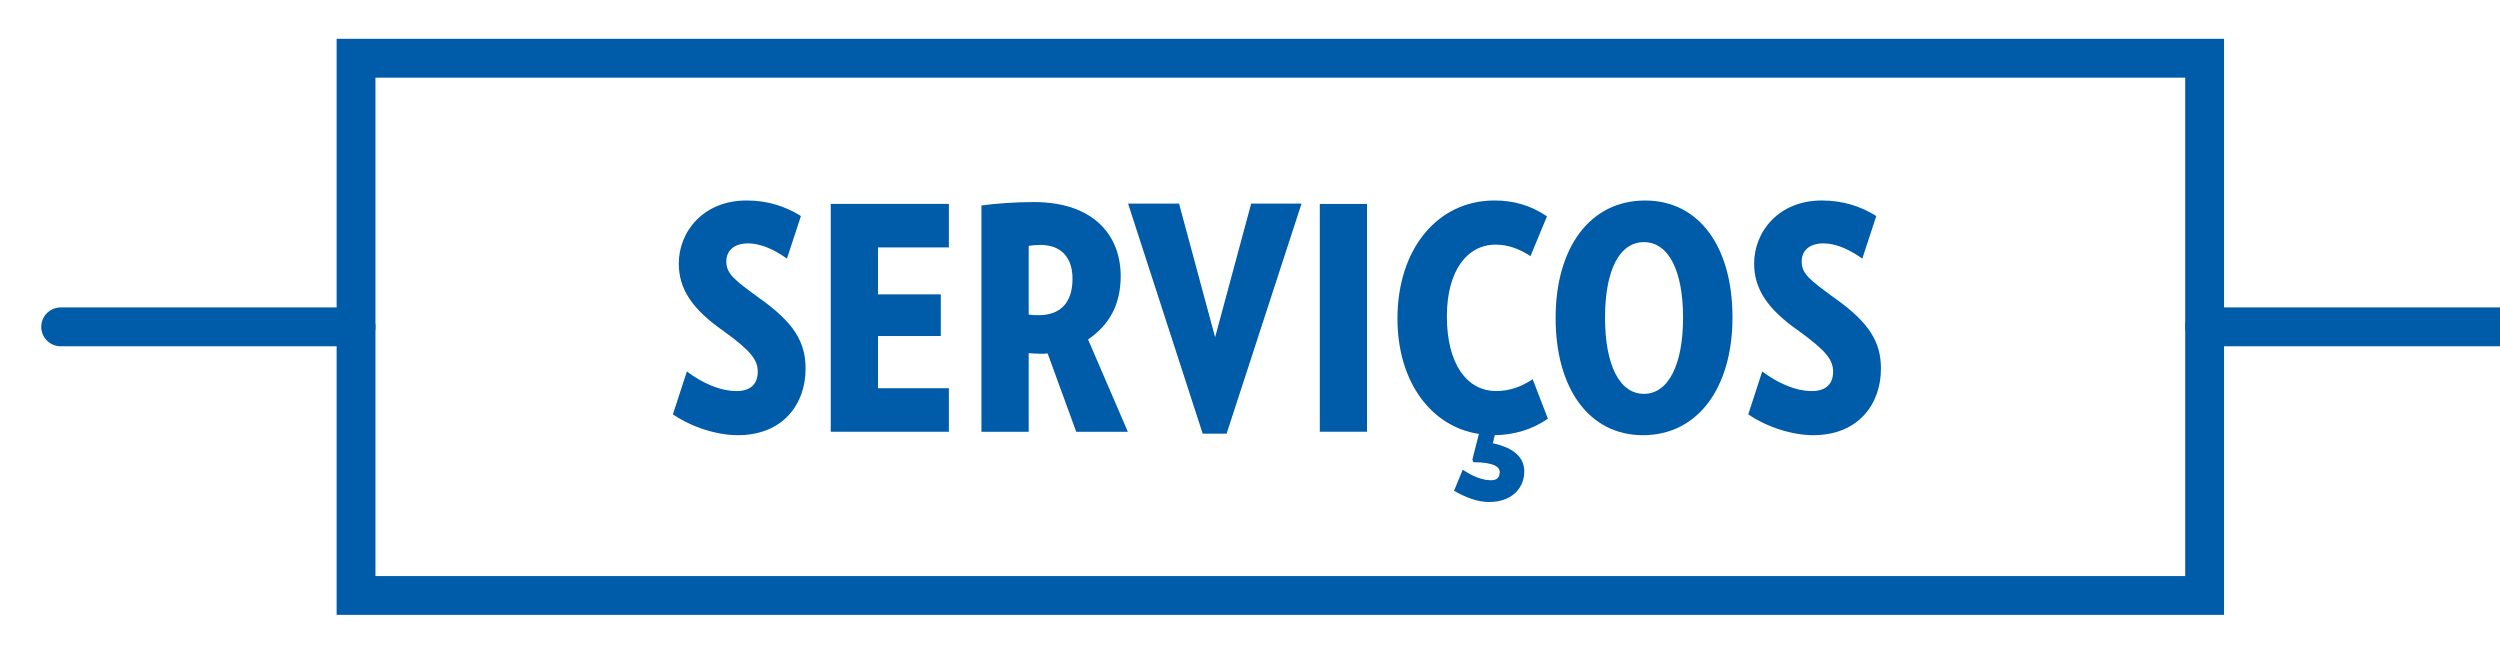 <?xml version="1.0" encoding="utf-8"?>
<!-- Generator: Adobe Illustrator 16.0.0, SVG Export Plug-In . SVG Version: 6.00 Build 0)  -->
<!DOCTYPE svg PUBLIC "-//W3C//DTD SVG 1.1//EN" "http://www.w3.org/Graphics/SVG/1.1/DTD/svg11.dtd">
<svg version="1.1" id="Layer_1" xmlns="http://www.w3.org/2000/svg" xmlns:xlink="http://www.w3.org/1999/xlink" x="0px" y="0px"
	 width="128.737px" height="33.333px" viewBox="0 0 128.737 33.333" enable-background="new 0 0 128.737 33.333"
	 xml:space="preserve">
<g>
	<g>
		<g>
			<path fill="#005CA9" d="M37.996,22.41c-1.088,0-2.385-0.417-3.345-1.073l0.72-2.209c0.784,0.592,1.697,1.009,2.561,1.009
				c0.769,0,1.088-0.417,1.088-0.993c0-0.592-0.32-1.056-1.761-2.097c-1.632-1.137-2.305-2.177-2.305-3.474
				c0-1.648,1.265-3.249,3.489-3.249c1.121,0,2.033,0.32,2.801,0.8l-0.72,2.193c-0.656-0.464-1.345-0.784-2.001-0.784
				c-0.752,0-1.121,0.4-1.121,0.928c0,0.656,0.433,0.96,1.697,1.889c1.793,1.265,2.385,2.273,2.385,3.633
				C41.485,20.809,40.317,22.41,37.996,22.41z"/>
			<path fill="#005CA9" d="M42.779,22.233V10.5h6.083v2.241h-3.649v2.417h3.233v2.145h-3.233v2.689h3.649v2.241H42.779z"/>
			<path fill="#005CA9" d="M55.42,22.233L53.948,18.2c-0.112,0.016-0.24,0.016-0.352,0.016c-0.24,0-0.416-0.016-0.624-0.032v4.05
				h-2.433V10.581c0.72-0.096,1.649-0.176,2.689-0.176c3.122,0,4.482,1.745,4.482,3.81c0,1.457-0.576,2.513-1.681,3.265l2.049,4.754
				H55.42z M53.58,12.613c-0.24,0-0.384,0.016-0.608,0.048v3.537c0.208,0.032,0.304,0.032,0.512,0.032
				c1.104,0,1.745-0.624,1.745-1.873C55.229,13.27,54.652,12.613,53.58,12.613z"/>
			<path fill="#005CA9" d="M63.164,22.33h-1.232L58.09,10.485h2.625l1.857,6.882l1.857-6.882h2.593L63.164,22.33z"/>
			<path fill="#005CA9" d="M67.962,22.233V10.5h2.433v11.733H67.962z"/>
			<path fill="#005CA9" d="M76.684,25.851c-0.592,0-1.184-0.224-1.809-0.577l0.448-1.088c0.528,0.352,1.008,0.544,1.457,0.544
				c0.272,0,0.448-0.112,0.448-0.432c0-0.24-0.288-0.496-1.36-0.496l-0.048-0.144l0.336-1.313c-2.449-0.368-4.194-2.673-4.194-5.938
				c0-3.57,2.049-6.083,4.994-6.083c1.008,0,1.873,0.256,2.705,0.816l-0.849,2.049c-0.56-0.368-1.152-0.592-1.792-0.592
				c-1.457,0-2.513,1.329-2.513,3.697c0,2.417,1.008,3.842,2.545,3.842c0.656,0,1.281-0.208,1.873-0.608l0.784,2.033
				c-0.833,0.576-1.761,0.833-2.737,0.849l-0.096,0.416c1.168,0.256,1.617,0.784,1.617,1.457
				C78.493,25.115,77.868,25.851,76.684,25.851z"/>
			<path fill="#005CA9" d="M84.604,22.41c-2.769,0-4.498-2.401-4.498-6.035s1.777-6.05,4.61-6.05c2.769,0,4.498,2.369,4.498,6.018
				C89.214,19.977,87.421,22.41,84.604,22.41z M84.652,12.469c-1.265,0-2.001,1.457-2.001,3.89c0,2.417,0.736,3.922,2.001,3.922
				c1.264,0,2.017-1.505,2.017-3.922C86.669,13.926,85.917,12.469,84.652,12.469z"/>
			<path fill="#005CA9" d="M93.371,22.41c-1.088,0-2.385-0.417-3.345-1.073l0.72-2.209c0.785,0.592,1.697,1.009,2.561,1.009
				c0.769,0,1.088-0.417,1.088-0.993c0-0.592-0.32-1.056-1.761-2.097c-1.632-1.137-2.305-2.177-2.305-3.474
				c0-1.648,1.265-3.249,3.489-3.249c1.121,0,2.033,0.32,2.801,0.8l-0.72,2.193c-0.656-0.464-1.345-0.784-2.001-0.784
				c-0.752,0-1.121,0.4-1.121,0.928c0,0.656,0.433,0.96,1.697,1.889c1.793,1.265,2.385,2.273,2.385,3.633
				C96.861,20.809,95.692,22.41,93.371,22.41z"/>
		</g>
	</g>
</g>
<rect x="18.334" y="2.998" fill="none" stroke="#005CA9" stroke-width="2" stroke-linecap="round" width="95.193" height="27.666"/>
<g>
	<line fill="none" stroke="#005CA9" stroke-width="2" stroke-linecap="round" x1="18.334" y1="16.831" x2="3.124" y2="16.831"/>
	<line fill="none" stroke="#005CA9" stroke-width="2" stroke-linecap="round" x1="128.737" y1="16.831" x2="113.528" y2="16.831"/>
</g>
</svg>
